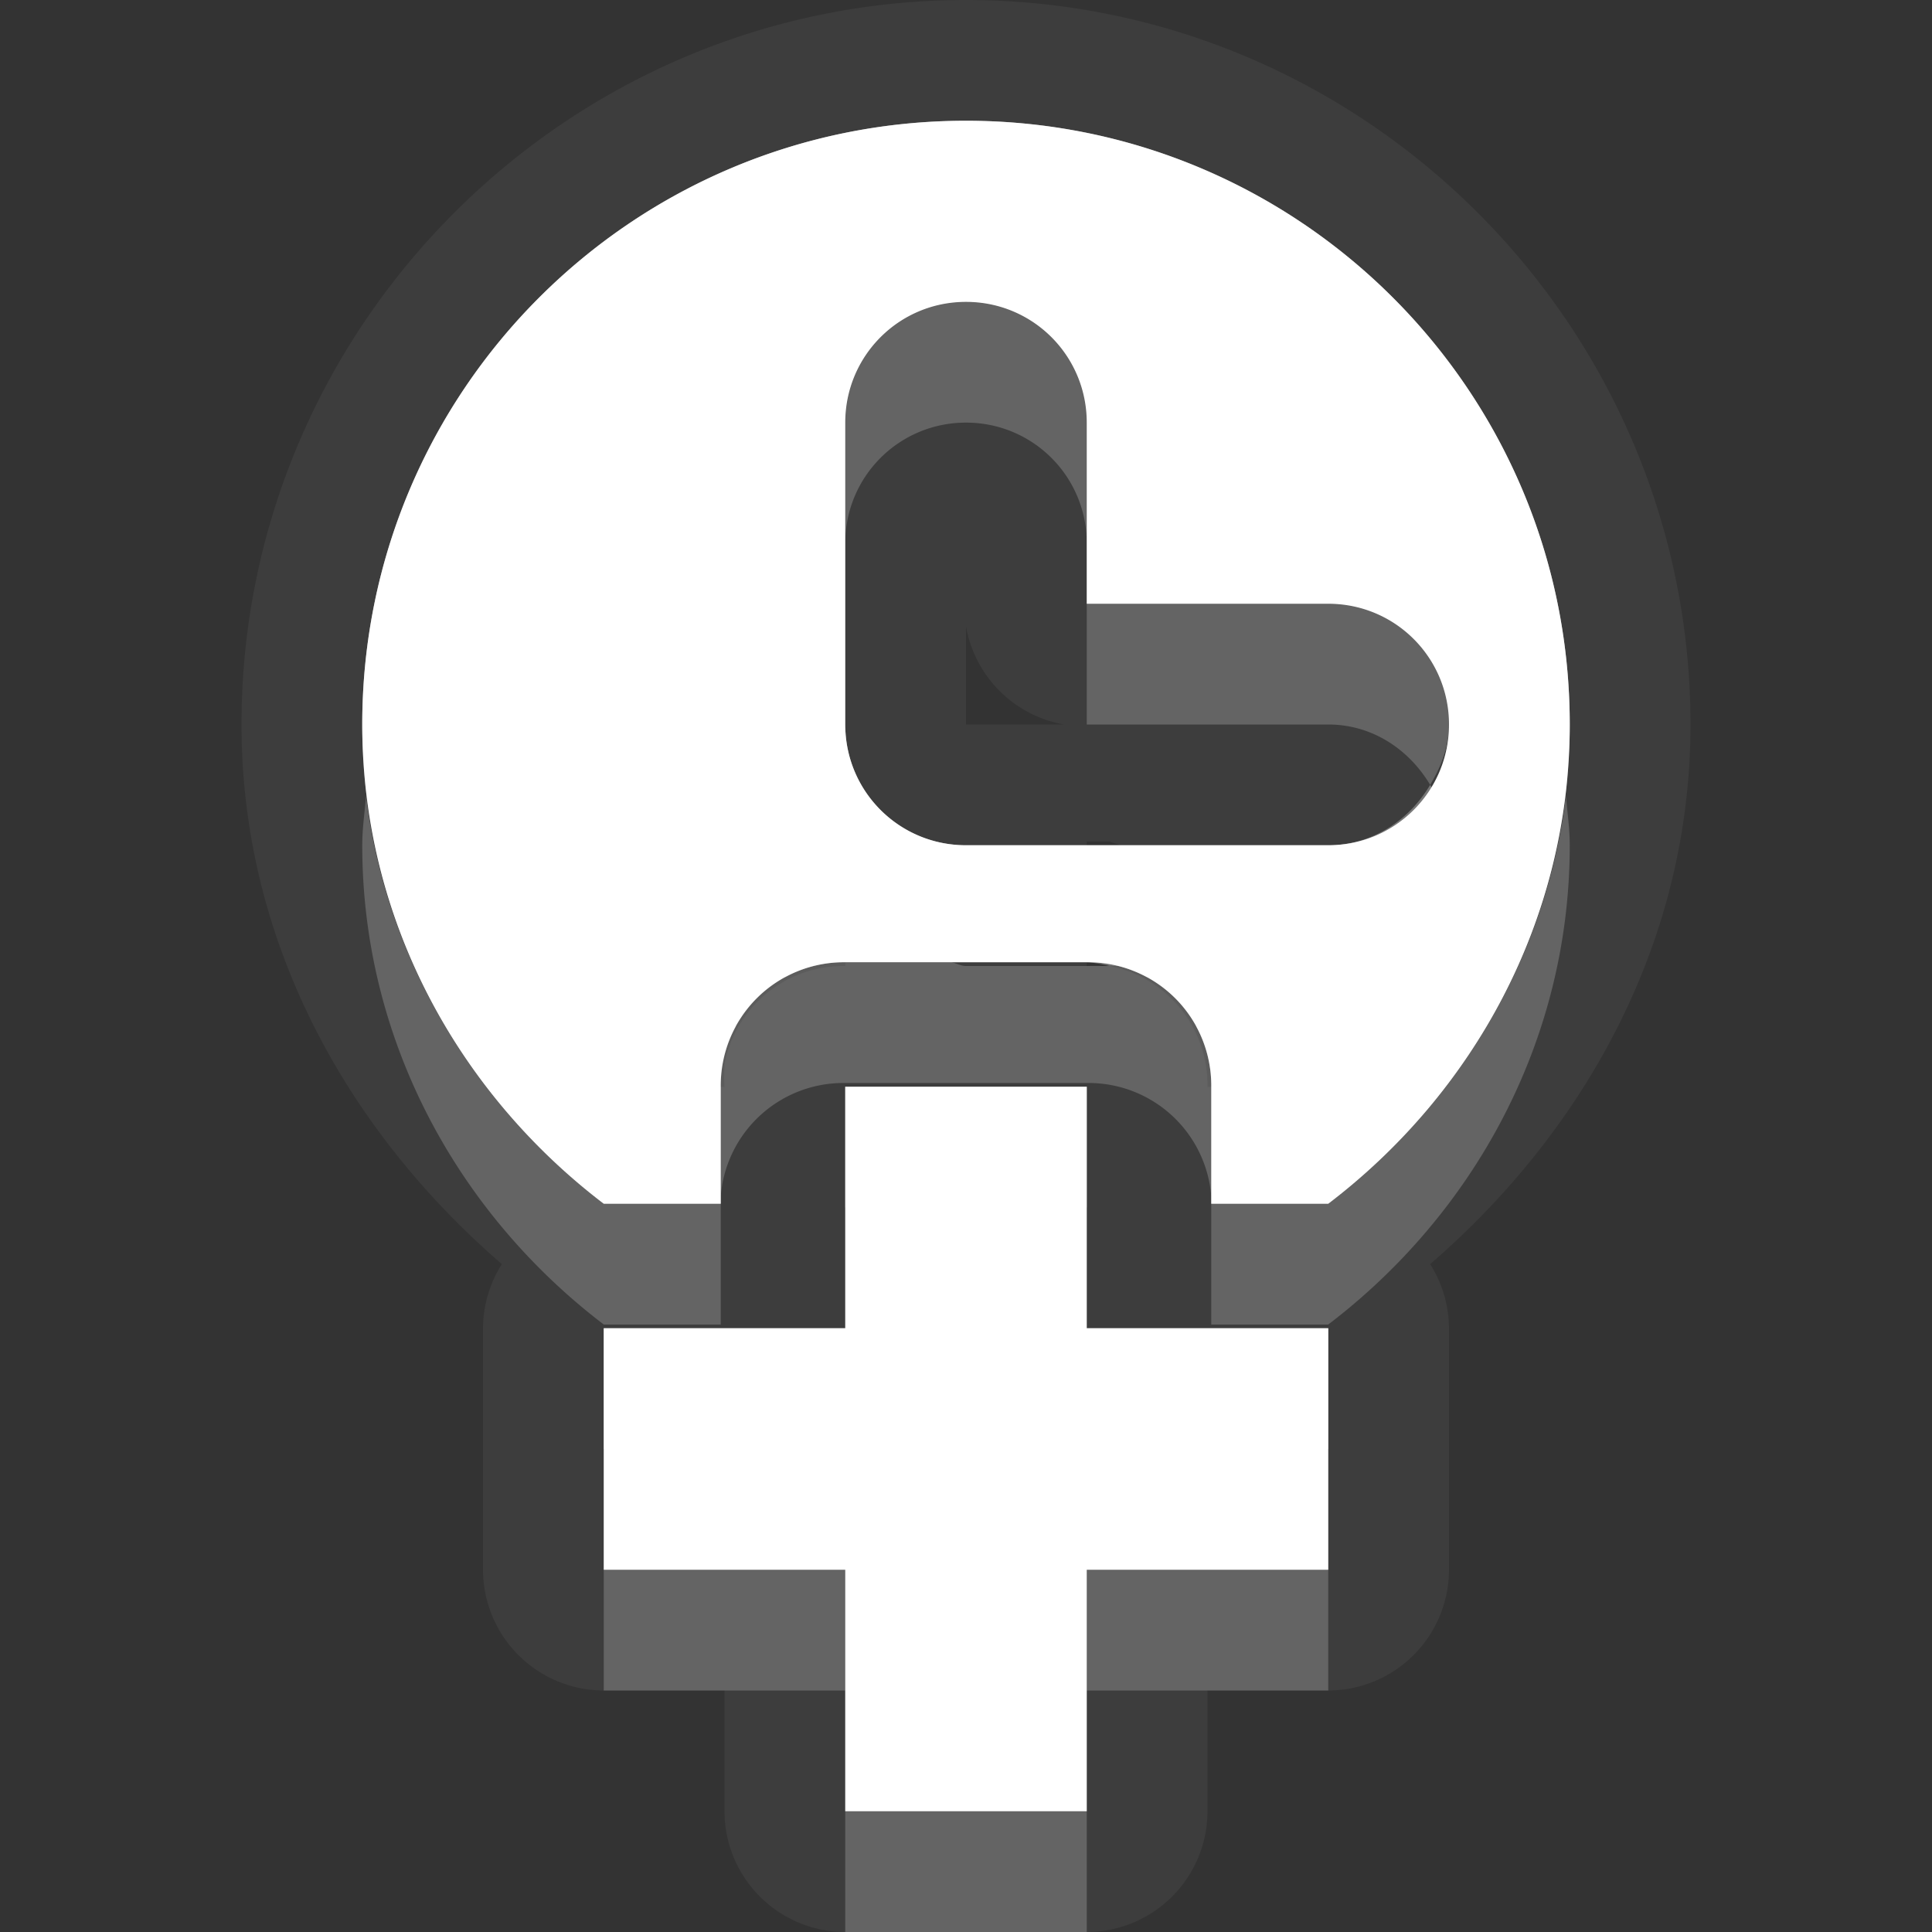 <?xml version="1.0" encoding="UTF-8" standalone="no"?>
<!-- Created with Inkscape (http://www.inkscape.org/) -->

<svg
   xmlns:dc="http://purl.org/dc/elements/1.1/"
   xmlns:cc="http://creativecommons.org/ns#"
   xmlns:rdf="http://www.w3.org/1999/02/22-rdf-syntax-ns#"
   xmlns:svg="http://www.w3.org/2000/svg"
   xmlns="http://www.w3.org/2000/svg"
   xmlns:xlink="http://www.w3.org/1999/xlink"
   xmlns:sodipodi="http://sodipodi.sourceforge.net/DTD/sodipodi-0.dtd"
   xmlns:inkscape="http://www.inkscape.org/namespaces/inkscape"
   width="16"
   height="16"
   id="svg2"
   sodipodi:version="0.32"
   inkscape:version="0.91 r"
   version="1.0"
   sodipodi:docname="appointment-new.svg"
   inkscape:output_extension="org.inkscape.output.svg.inkscape"
   inkscape:export-filename="/home/matt/.icons/Sirocco/scalable/mimetypes/text-plain.png"
   inkscape:export-xdpi="90"
   inkscape:export-ydpi="90"
   sodipodi:modified="true"
   style="display:inline">
  <rect width="100%" height="100%" fill="#333333" stroke="none"/>
  <sodipodi:namedview
     id="base"
     pagecolor="#838383"
     bordercolor="#cc0000"
     borderopacity="1"
     inkscape:pageopacity="1"
     inkscape:pageshadow="2"
     inkscape:zoom="11.313708"
     inkscape:cx="-4.6634215"
     inkscape:cy="3.8213675"
     inkscape:document-units="px"
     inkscape:current-layer="layer1"
     width="128px"
     height="128px"
     inkscape:showpageshadow="false"
     inkscape:window-width="2560"
     inkscape:window-height="1542"
     inkscape:window-x="0"
     inkscape:window-y="30"
     showguides="true"
     inkscape:guide-bbox="true"
     showgrid="false"
     inkscape:window-maximized="1"
     borderlayer="true"
     inkscape:snap-global="true">
    <sodipodi:guide
       id="guide2226"
       position="32.637,117.998"
       orientation="horizontal" />
    <sodipodi:guide
       id="guide2230"
       position="110,57.402"
       orientation="vertical" />
    <sodipodi:guide
       id="guide2232"
       position="33.761"
       orientation="horizontal" />
    <sodipodi:guide
       id="guide2231"
       position="46.775"
       orientation="horizontal" />
    <inkscape:grid
       enabled="true"
       visible="true"
       id="grid3231"
       type="xygrid"
       empspacing="8"
       snapvisiblegridlinesonly="true" />
    <sodipodi:guide
       orientation="1,0"
       position="100,67.625"
       id="guide2713" />
    <sodipodi:guide
       orientation="1,0"
       position="9,0"
       id="guide3021" />
    <sodipodi:guide
       orientation="0,1"
       position="13,6"
       id="guide3023" />
  </sodipodi:namedview>
  <defs
     id="defs4">
    <linearGradient
       id="StandardGradient"
       gradientTransform="scale(0.922,1.085)"
       x1="11.999"
       y1="0.922"
       x2="11.999"
       y2="19.387"
       gradientUnits="userSpaceOnUse">
      <stop
         style="stop-color:#000000;stop-opacity:0.235;"
         offset="0"
         id="stop3283" />
      <stop
         style="stop-color:#000000;stop-opacity:0.549;"
         offset="1"
         id="stop2651" />
    </linearGradient>
    <radialGradient
       inkscape:collect="always"
       xlink:href="#StandardGradient"
       id="radialGradient3972"
       gradientUnits="userSpaceOnUse"
       gradientTransform="matrix(1.571,5.7142857e-8,-4.1558439e-8,1.143,-5.143,-1.429)"
       cx="9"
       cy="10"
       fx="9"
       fy="10"
       r="7" />
    <linearGradient
       id="StandardGradient-7"
       gradientTransform="scale(0.922,1.085)"
       x1="11.999"
       y1="0.922"
       x2="11.999"
       y2="19.387"
       gradientUnits="userSpaceOnUse">
      <stop
         style="stop-color:#000000;stop-opacity:0.235;"
         offset="0"
         id="stop3283-9" />
      <stop
         style="stop-color:#000000;stop-opacity:0.549;"
         offset="1"
         id="stop2651-7" />
    </linearGradient>
    <radialGradient
       r="6"
       fy="9.714"
       fx="9.4"
       cy="9.714"
       cx="9.4"
       gradientTransform="matrix(1.833,0,0,1.333,-8.233,-2.952)"
       gradientUnits="userSpaceOnUse"
       id="radialGradient3034"
       xlink:href="#StandardGradient-7"
       inkscape:collect="always" />
    <radialGradient
       inkscape:collect="always"
       xlink:href="#StandardGradient-7"
       id="radialGradient4016"
       gradientUnits="userSpaceOnUse"
       gradientTransform="matrix(1.833,0,0,1.333,-8.233,1.048)"
       cx="9.4"
       cy="9.714"
       fx="9.4"
       fy="9.714"
       r="6" />
    <linearGradient
       id="StandardGradient-4"
       gradientTransform="scale(1.147,0.872)"
       x1="7.19"
       y1="6.955"
       x2="7.19"
       y2="18.319"
       gradientUnits="userSpaceOnUse">
      <stop
         style="stop-color:#000000;stop-opacity:0.863;"
         offset="0"
         id="stop3280" />
      <stop
         style="stop-color:#000000;stop-opacity:0.471;"
         offset="1"
         id="stop3282" />
    </linearGradient>
    <linearGradient
       y2="8"
       x2="14"
       y1="8"
       x1="2"
       gradientTransform="matrix(0,1,-1,0,16,-1)"
       gradientUnits="userSpaceOnUse"
       id="linearGradient3037"
       xlink:href="#StandardGradient-4"
       inkscape:collect="always" />
    <radialGradient
       inkscape:collect="always"
       xlink:href="#StandardGradient-7"
       id="radialGradient4037"
       gradientUnits="userSpaceOnUse"
       gradientTransform="matrix(1.833,0,0,1.333,-8.233,1.048)"
       cx="9.4"
       cy="9.714"
       fx="9.4"
       fy="9.714"
       r="6" />
    <radialGradient
       inkscape:collect="always"
       xlink:href="#StandardGradient-7"
       id="radialGradient4041"
       gradientUnits="userSpaceOnUse"
       gradientTransform="matrix(1.833,0,0,1.333,-8.233,1.048)"
       cx="9.4"
       cy="9.714"
       fx="9.4"
       fy="9.714"
       r="6" />
    <linearGradient
       inkscape:collect="always"
       xlink:href="#StandardGradient-4"
       id="linearGradient4044"
       gradientUnits="userSpaceOnUse"
       gradientTransform="matrix(0,1,-1,0,-4,-1)"
       x1="2"
       y1="8"
       x2="14"
       y2="8" />
    <linearGradient
       inkscape:collect="always"
       xlink:href="#StandardGradient-4"
       id="linearGradient4048"
       gradientUnits="userSpaceOnUse"
       gradientTransform="matrix(0,1,-1,0,16,-1)"
       x1="2"
       y1="8"
       x2="14"
       y2="8" />
    <linearGradient
       inkscape:collect="always"
       xlink:href="#StandardGradient-4"
       id="linearGradient4054"
       gradientUnits="userSpaceOnUse"
       gradientTransform="matrix(0,0.833,-0.833,0,14.667,-0.667)"
       x1="2"
       y1="8"
       x2="14"
       y2="8" />
    <linearGradient
       inkscape:collect="always"
       xlink:href="#StandardGradient-4"
       id="linearGradient4057"
       gradientUnits="userSpaceOnUse"
       gradientTransform="matrix(0,0.833,-0.833,0,14.667,-0.667)"
       x1="2"
       y1="8"
       x2="14"
       y2="8" />
    <radialGradient
       inkscape:collect="always"
       xlink:href="#StandardGradient-7"
       id="radialGradient4065"
       gradientUnits="userSpaceOnUse"
       gradientTransform="matrix(1.833,0,0,1.333,-8.233,2.048)"
       cx="9.4"
       cy="9.714"
       fx="9.4"
       fy="9.714"
       r="6" />
    <radialGradient
       inkscape:collect="always"
       xlink:href="#StandardGradient-7"
       id="radialGradient4067"
       gradientUnits="userSpaceOnUse"
       gradientTransform="matrix(1.833,0,0,1.333,-8.233,1.048)"
       cx="9.4"
       cy="9.714"
       fx="9.4"
       fy="9.714"
       r="6" />
    <radialGradient
       inkscape:collect="always"
       xlink:href="#StandardGradient-7"
       id="radialGradient4076"
       gradientUnits="userSpaceOnUse"
       gradientTransform="matrix(1.833,0,0,1.333,-8.233,1.048)"
       cx="9.4"
       cy="6.714"
       fx="9.4"
       fy="6.714"
       r="6" />
    <radialGradient
       inkscape:collect="always"
       xlink:href="#StandardGradient-7"
       id="radialGradient4080"
       gradientUnits="userSpaceOnUse"
       gradientTransform="matrix(1.833,0,0,1.333,-8.233,1.048)"
       cx="9.4"
       cy="6.714"
       fx="9.4"
       fy="6.714"
       r="6" />
    <radialGradient
       inkscape:collect="always"
       xlink:href="#StandardGradient-7"
       id="radialGradient4082"
       gradientUnits="userSpaceOnUse"
       gradientTransform="matrix(1.833,0,0,1.333,-8.233,1.048)"
       cx="9.4"
       cy="6.714"
       fx="9.4"
       fy="6.714"
       r="6" />
    <radialGradient
       inkscape:collect="always"
       xlink:href="#StandardGradient-7"
       id="radialGradient4087"
       gradientUnits="userSpaceOnUse"
       gradientTransform="matrix(1.833,0,0,1.333,-8.233,2.048)"
       cx="9.4"
       cy="6.714"
       fx="9.4"
       fy="6.714"
       r="6" />
    <radialGradient
       inkscape:collect="always"
       xlink:href="#StandardGradient-7"
       id="radialGradient4091"
       gradientUnits="userSpaceOnUse"
       gradientTransform="matrix(1.833,0,0,1.333,-8.233,1.048)"
       cx="9.4"
       cy="6.714"
       fx="9.4"
       fy="6.714"
       r="6" />
    <radialGradient
       inkscape:collect="always"
       xlink:href="#StandardGradient-7"
       id="radialGradient4098"
       gradientUnits="userSpaceOnUse"
       gradientTransform="matrix(1.833,0,0,1.333,-8.233,1.048)"
       cx="9.4"
       cy="6.714"
       fx="9.4"
       fy="6.714"
       r="6" />
    <radialGradient
       inkscape:collect="always"
       xlink:href="#StandardGradient-7"
       id="radialGradient4102"
       gradientUnits="userSpaceOnUse"
       gradientTransform="matrix(1.833,0,0,1.333,-8.233,1.048)"
       cx="9.4"
       cy="6.714"
       fx="9.4"
       fy="6.714"
       r="6" />
  </defs>
  <g
     style="display:inline"
     inkscape:label="Calque 1"
     id="layer1"
     inkscape:groupmode="layer">
    <path
       style="fill:#ffffff;fill-opacity:1;stroke:none;display:inline;opacity:0.05"
       d="M 8 0 C 4.698 0 2 2.698 2 6 C 2 7.816 2.89 9.375 4.156 10.469 A 1.001 1.001 0 0 0 4 11 L 4 13 A 1.001 1.001 0 0 0 5 14 L 6 14 L 6 15 A 1.001 1.001 0 0 0 7 16 L 9 16 A 1.001 1.001 0 0 0 10 15 L 10 14 L 11 14 A 1.001 1.001 0 0 0 12 13 L 12 11 A 1.001 1.001 0 0 0 11.844 10.469 C 13.11 9.375 14 7.816 14 6 C 14 2.698 11.302 0 8 0 z M 8 1 C 10.761 1 13 3.239 13 6 C 13 7.624 12.2 9.055 11 9.969 L 10.031 9.969 L 10.031 9 L 10 9 A 1.001 1.001 0 0 0 9.188 8 A 1.019 1.019 0 0 0 9.156 8 A 1.001 1.001 0 0 0 9 8 L 9 7.969 L 7 7.969 L 7 8 A 1.001 1.001 0 0 0 6 8.812 A 1.001 1.001 0 0 0 6 8.844 A 1.001 1.001 0 0 0 6 9 L 5.969 9 L 5.969 9.969 L 5 9.969 C 3.8 9.055 3 7.624 3 6 C 3 3.239 5.239 1 8 1 z M 8 2.5 C 7.446 2.5 7 2.946 7 3.5 L 7 6 C 7 6.554 7.446 7 8 7 L 9 7 L 9 6.969 C 8.999 6.969 9.095 6.969 9.094 6.969 C 9.093 6.969 9.188 6.969 9.188 6.969 C 9.187 6.969 9.282 7 9.281 7 L 9.375 7 L 11 7 C 11.554 7 12 6.554 12 6 C 12 5.446 11.554 5 11 5 L 9 5 L 9 3.5 C 9 2.946 8.554 2.5 8 2.5 z M 8 5.188 A 1.001 1.001 0 0 0 8.812 6 L 8 6 L 8 5.188 z M 7 9 L 9 9 L 9 11 L 11 11 L 11 13 L 9 13 L 9 15 L 7 15 L 7 13 L 5 13 L 5 11 L 7 11 L 7 9 z "
       id="path4100" />
    <path
       style="fill:#ffffff;fill-opacity:1;stroke:none;display:inline"
       d="M 8 1 C 5.239 1 3 3.239 3 6 C 3 7.624 3.8 9.055 5 9.969 L 5.969 9.969 L 5.969 9 A 1.019 1.019 0 0 1 7 7.969 L 9 7.969 A 1.019 1.019 0 0 1 10.031 9 L 10.031 9.969 L 11 9.969 C 12.2 9.055 13 7.624 13 6 C 13 3.239 10.761 1 8 1 z M 8 2.5 C 8.554 2.5 9 2.946 9 3.5 L 9 5 L 11 5 C 11.554 5 12 5.446 12 6 C 12 6.554 11.554 7 11 7 L 8 7 C 7.446 7 7 6.554 7 6 L 7 3.5 C 7 2.946 7.446 2.5 8 2.5 z M 7 9 L 7 11 L 5 11 L 5 13 L 7 13 L 7 15 L 9 15 L 9 13 L 11 13 L 11 11 L 9 11 L 9 9 L 7 9 z "
       id="path3015" />
    <path
       style="fill:#ffffff;fill-opacity:1;stroke:none;display:inline;opacity:0.3"
       d="M 8 1 C 5.239 1 3 3.239 3 6 C 3 7.624 3.8 9.055 5 9.969 L 5.969 9.969 L 5.969 9 A 1.019 1.019 0 0 1 6.094 8.5 A 0.471 0.471 0 0 0 5.5 9 L 5.5 9.5 L 5.188 9.5 C 4.153 8.666 3.469 7.425 3.469 6 C 3.469 3.488 5.488 1.469 8 1.469 C 10.512 1.469 12.531 3.488 12.531 6 C 12.531 7.425 11.847 8.666 10.812 9.5 L 10.5 9.5 L 10.5 9 A 0.471 0.471 0 0 0 9.906 8.5 A 1.019 1.019 0 0 1 10.031 9 L 10.031 9.969 L 11 9.969 C 12.2 9.055 13 7.624 13 6 C 13 3.239 10.761 1 8 1 z M 8 2.031 C 7.199 2.031 6.531 2.699 6.531 3.5 L 6.531 6 C 6.531 6.801 7.199 7.469 8 7.469 L 11 7.469 C 11.801 7.469 12.469 6.801 12.469 6 C 12.469 5.199 11.801 4.531 11 4.531 L 9.469 4.531 L 9.469 3.5 C 9.469 2.699 8.801 2.031 8 2.031 z M 8 2.5 C 8.554 2.5 9 2.946 9 3.5 L 9 5 L 11 5 C 11.554 5 12 5.446 12 6 C 12 6.554 11.554 7 11 7 L 8 7 C 7.446 7 7 6.554 7 6 L 7 3.5 C 7 2.946 7.446 2.5 8 2.5 z M 6.844 7.5 A 0.471 0.471 0 0 0 6.5 8.094 A 1.019 1.019 0 0 1 7 7.969 L 9 7.969 A 1.019 1.019 0 0 1 9.5 8.094 A 0.471 0.471 0 0 0 9 7.5 L 7 7.5 A 0.471 0.471 0 0 0 6.844 7.5 z M 7 9 L 7 11 L 5 11 L 5 13 L 7 13 L 7 15 L 9 15 L 9 13 L 11 13 L 11 11 L 9 11 L 9 9 L 7 9 z M 7.469 9.469 L 8.531 9.469 L 8.531 11 A 0.461 0.461 0 0 0 9 11.469 L 10.531 11.469 L 10.531 12.531 L 9 12.531 A 0.461 0.461 0 0 0 8.531 13 L 8.531 14.531 L 7.469 14.531 L 7.469 13 A 0.461 0.461 0 0 0 7 12.531 L 5.469 12.531 L 5.469 11.469 L 7 11.469 A 0.461 0.461 0 0 0 7.469 11 L 7.469 9.469 z "
       id="path4072" />
    <path
       style="fill:#ffffff;fill-opacity:1;stroke:none;display:inline;opacity:0.3"
       d="M 8 1 C 5.239 1 3 3.239 3 6 C 3 6.171 3.014 6.334 3.031 6.5 C 3.287 3.979 5.411 2 8 2 C 10.589 2 12.713 3.979 12.969 6.5 C 12.986 6.334 13 6.171 13 6 C 13 3.239 10.761 1 8 1 z M 7 6 L 7 7 C 7 7.508 7.386 7.903 7.875 7.969 L 9 7.969 A 1.019 1.019 0 0 1 9.188 8 L 9.312 8 L 11 8 C 11.554 8 12 7.554 12 7 C 12 6.812 11.933 6.65 11.844 6.5 C 11.67 6.792 11.366 7 11 7 L 8 7 C 7.446 7 7 6.554 7 6 z M 7 9 L 7 10 L 9 10 L 9 9 L 7 9 z M 5 11 L 5 12 L 7 12 L 7 11 L 5 11 z M 9 11 L 9 12 L 11 12 L 11 11 L 9 11 z "
       id="path4061" />
    <path
       style="fill:#ffffff;fill-opacity:1;stroke:none;display:inline;opacity:0.2"
       d="M 8 2.5 C 7.446 2.5 7 2.946 7 3.5 L 7 4.5 C 7 3.946 7.446 3.5 8 3.5 C 8.554 3.5 9 3.946 9 4.5 L 9 3.5 C 9 2.946 8.554 2.5 8 2.5 z M 9 5 L 9 6 L 11 6 C 11.366 6 11.67 6.208 11.844 6.5 C 11.933 6.35 12 6.188 12 6 C 12 5.446 11.554 5 11 5 L 9 5 z M 3.031 6.594 C 3.02 6.731 3 6.86 3 7 C 3 8.624 3.8 10.055 5 10.969 L 5.969 10.969 L 5.969 10 A 1.019 1.019 0 0 1 5.969 9.969 L 5 9.969 C 3.95 9.17 3.201 7.968 3.031 6.594 z M 12.969 6.594 C 12.799 7.968 12.05 9.17 11 9.969 L 10.031 9.969 A 1.019 1.019 0 0 1 10.031 10 L 10.031 10.969 L 11 10.969 C 12.2 10.055 13 8.624 13 7 C 13 6.86 12.98 6.731 12.969 6.594 z M 6.906 7.969 A 1.019 1.019 0 0 0 5.969 9 L 5.969 9.906 A 1.019 1.019 0 0 1 7 8.969 L 9 8.969 A 1.019 1.019 0 0 1 10.031 9.906 L 10.031 9 A 1.019 1.019 0 0 0 9.312 8 L 9.188 8 L 8 8 C 7.954 8 7.919 7.975 7.875 7.969 L 7 7.969 A 1.019 1.019 0 0 0 6.906 7.969 z M 5 13 L 5 14 L 7 14 L 7 13 L 5 13 z M 9 13 L 9 14 L 11 14 L 11 13 L 9 13 z M 7 15 L 7 16 L 9 16 L 9 15 L 7 15 z "
       id="path4085" />
  </g>
</svg>
